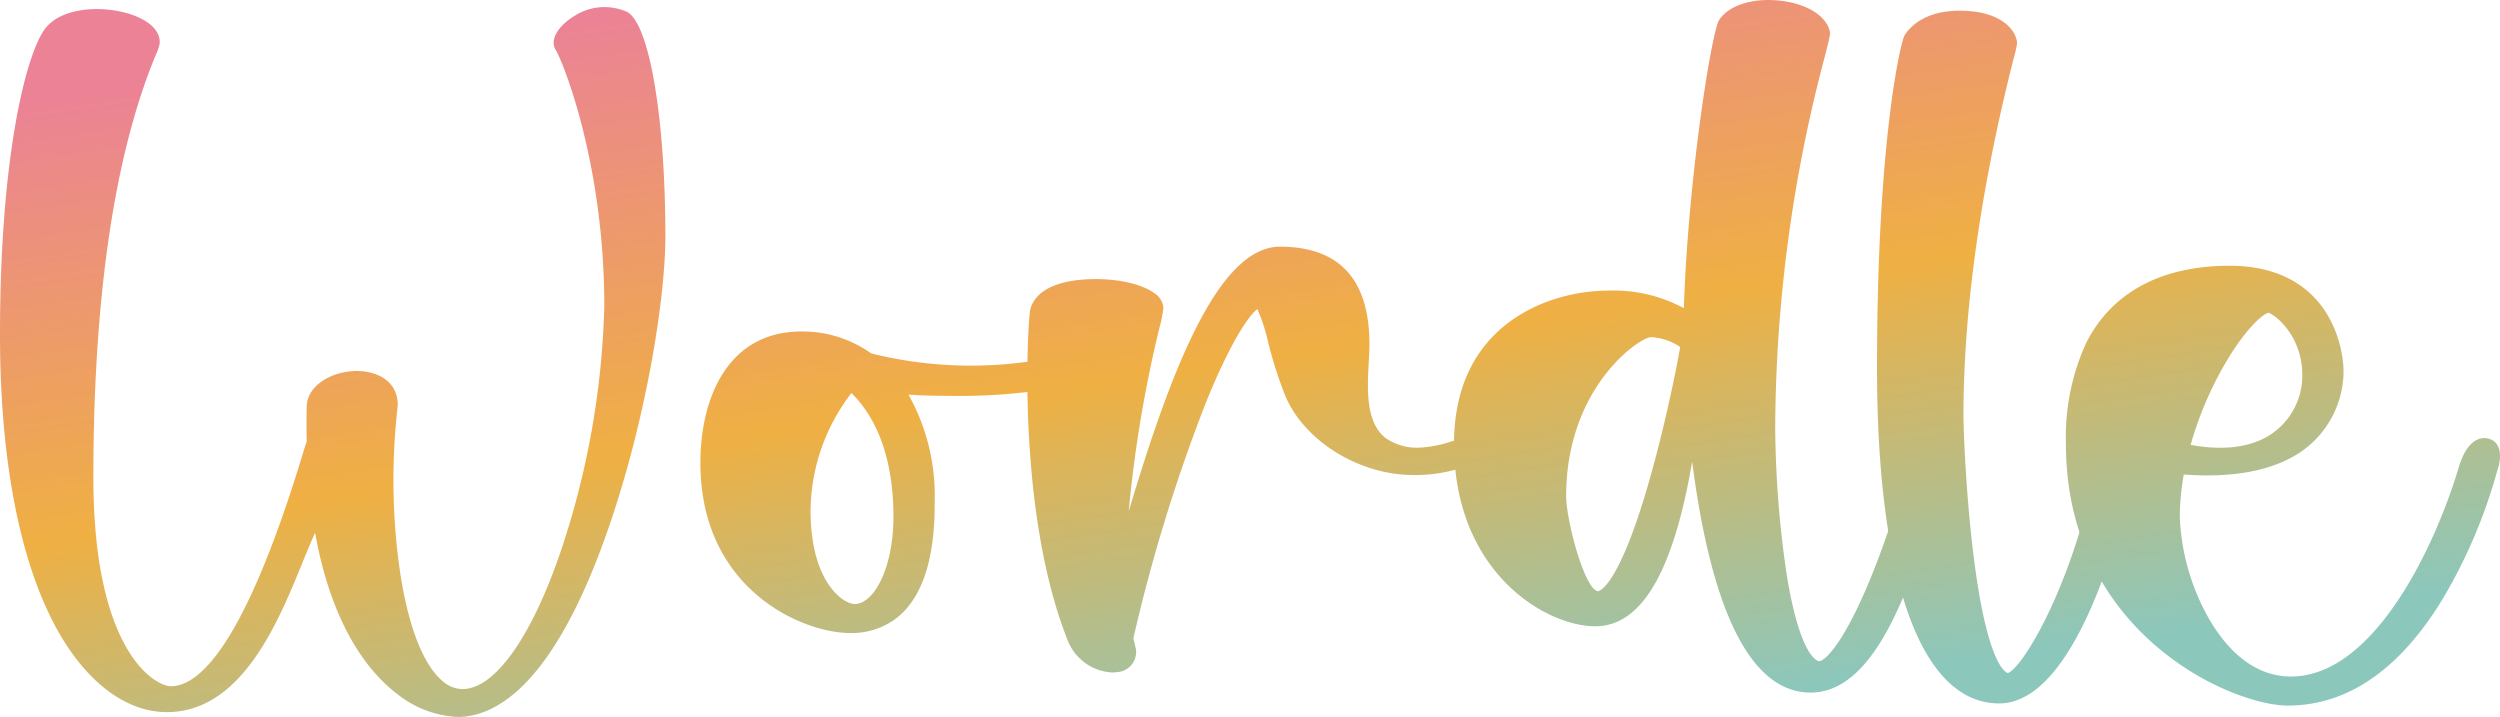 <svg xmlns="http://www.w3.org/2000/svg" xmlns:xlink="http://www.w3.org/1999/xlink" width="291.057" height="83.469" viewBox="0 0 291.057 83.469">
  <defs>
    <linearGradient id="linear-gradient" x1="0.151" y1="0.069" x2="0.638" y2="1" gradientUnits="objectBoundingBox">
      <stop offset="0" stop-color="#eb8296"/>
      <stop offset="0.523" stop-color="#efb043"/>
      <stop offset="1" stop-color="#8cc7bc"/>
    </linearGradient>
  </defs>
  <path id="Path_3410" data-name="Path 3410" d="M-32.337-76.173a6.483,6.483,0,0,0-6.343.637c-1.5.959-2.734,2.571-1.925,3.83.7,1.094,5.639,12.955,5.639,29.8a97.051,97.051,0,0,1-5.106,28.646c-3.413,9.976-7.675,15.935-11.4,15.935a3.507,3.507,0,0,1-2.282-.9c-2.362-1.934-4.177-6.746-5.106-13.54A75.161,75.161,0,0,1-59.015-30.3l.005-.068c0-2.923-2.543-3.976-4.719-3.987h-.045c-2.774,0-5.78,1.578-5.84,4.152-.03,1.405-.03,2.751,0,4.047-.126.367-.307.956-.548,1.75C-76.913-2.3-82.18,2.342-85.412,2.342c-1.91,0-9.037-4.122-9.037-24.284,0-20.952,2.428-37.464,7.207-49.074a6.912,6.912,0,0,0,.508-1.435c.161-1.623-1.513-3.043-4.368-3.706-3.021-.7-7.1-.408-8.926,1.9-2.131,2.7-5.292,14.421-5.292,35.666,0,13.99,2.126,25.54,6.152,33.395C-95.73,1.514-90.89,5.359-85.889,5.359c8.71,0,12.977-10.5,15.8-17.452.538-1.312,1.025-2.518,1.458-3.422,2,11.231,6.5,16.444,9.539,18.749a12.2,12.2,0,0,0,7.036,2.687c4.619,0,11.454-3.927,17.8-22.639,4.2-12.382,6.4-26.117,6.4-33.282C-27.851-63.858-29.738-74.868-32.337-76.173ZM22.216-34.886c-.236-.712-1.387-1.447-5.544-.914h-.005c-.176.019-.4.056-.739.112A48.114,48.114,0,0,1-3.895-36.4a13.763,13.763,0,0,0-8.117-2.556c-8.675,0-11.766,7.9-11.766,15.283,0,14.833,11.967,19.825,17.425,19.825A8.61,8.61,0,0,0-1.07-5.494C2.006-7.8,3.538-12.367,3.5-19.086v-.225A24,24,0,0,0,.448-31.6c1.6.1,3.217.139,4.795.139a67.788,67.788,0,0,0,14.063-1.225c2.508-.611,2.955-1.432,2.955-1.93a.822.822,0,0,0-.045-.27ZM-5.795-7.225c-1.377,0-5.157-2.582-5.157-10.9a22.743,22.743,0,0,1,4.76-13.664c4.021,3.969,4.89,9.95,4.89,14.376,0,6.093-2.325,10.186-4.5,10.186ZM71.486-28.834c-1.492-1.045-3.292.233-3.971.716-.111.079-.2.142-.266.184a.4.4,0,0,0-.05.034.474.474,0,0,0-.055.034,14.508,14.508,0,0,1-7.072,2.428,6.453,6.453,0,0,1-4.066-1.106c-2.347-1.822-2.141-5.7-1.975-8.811.04-.764.08-1.488.08-2.144,0-7.518-3.5-11.329-10.409-11.329-7.207,0-12.736,14.488-17.611,30.8a148.36,148.36,0,0,1,3.553-21.279,17.811,17.811,0,0,0,.488-2.368,2.231,2.231,0,0,0-1.061-1.739c-1.412-1.042-4.1-1.668-7-1.641-4.2.041-6.845,1.289-7.439,3.523-.277,1.031-1.709,23.22,4.327,38.476v0a0,0,0,0,0,0,0,5.9,5.9,0,0,0,5.2,3.8,3.88,3.88,0,0,0,.558-.041A2.349,2.349,0,0,0,26.93-1.953a.088.088,0,0,1-.011-.034.087.087,0,0,1,0-.034c-.106-.408-.2-.824-.281-1.244A194.954,194.954,0,0,1,35.163-30.9c2.945-7.2,5.006-9.995,5.9-10.666a20.02,20.02,0,0,1,1.236,3.77,49.948,49.948,0,0,0,1.98,6.24c2.176,5.307,8.6,9.313,14.942,9.313A17.769,17.769,0,0,0,69.511-25.36c.191-.123.361-.232.507-.318l.02-.015a.115.115,0,0,1,.031-.015c1.362-.918,1.945-1.578,1.955-2.2a1.123,1.123,0,0,0-.538-.922Zm49.009,1.417a1.99,1.99,0,0,0-1.573-.142,3.1,3.1,0,0,0-1.955,2.586c-.005.007,0,.015,0,.022a.058.058,0,0,0-.005.026c-.09,1.813-1.875,8.087-4.131,13.765C109.382-2.47,107.065-.566,106.462-.566c-.025,0-2.207-.12-3.815-10.384a121.833,121.833,0,0,1-1.292-16.92,170.912,170.912,0,0,1,5.74-42.97c.6-2.338.689-2.736.623-3.036-.417-1.851-2.719-3.264-5.86-3.6-3.156-.337-5.921.551-7.036,2.267-.849,1.3-3.589,18.15-4.106,33.541a17.2,17.2,0,0,0-8.821-2.046c-6.66,0-17.933,3.751-17.933,17.812,0,15.028,10.705,21.267,16.435,21.267,5.383,0,9.092-6.292,11.289-19.18.3,2.342.679,4.808,1.156,7.244C95.4-3.527,99.657,3.084,105.472,3.084c4.5,0,8.308-4.355,11.65-13.315a94.8,94.8,0,0,0,3.991-14.642v0c.3-1.282.1-2.114-.618-2.541ZM86.886-22.272c-3.754,13.409-6.127,13.562-6.2,13.562-1.588-.364-3.669-8.338-3.669-11.078,0-12.607,8.434-18.393,9.826-18.505a6.519,6.519,0,0,1,3.443,1.143C90.117-35.98,88.765-28.98,86.886-22.272ZM142.732-25.9a1.768,1.768,0,0,0-1.176-.382c-2.332,0-2.588,1.447-2.794,2.608-.065.36-.131.731-.236,1.124a.027.027,0,0,0-.005.019c0,.007-.005.015-.005.022C135.877-9.362,130.218.157,128.443.813c-.316-.086-2.413-1.117-3.971-13.469-.915-7.222-1.2-14.927-1.2-16.463,0-18.254,4.388-35.8,5.825-41.568a13.063,13.063,0,0,0,.417-1.836c0-.982-1.236-3.778-6.715-3.778-4.348,0-6,2.219-6.4,2.9s-3.192,12.007-3.192,38.634c0,24.857,5.181,39.113,14.224,39.113,10.052,0,15.36-25.828,15.41-26.087v-.015l.02-.1c.418-2.515.573-3.455-.13-4.044Zm42.245-.322a1.871,1.871,0,0,0-1.493-.27c-1.091.247-1.955,1.383-2.558,3.373v0C178.242-14.08,171.11,1.214,161.4,1.214c-4.709,0-7.821-3.706-9.595-6.817a26.077,26.077,0,0,1-3.347-11.749,28.368,28.368,0,0,1,.467-4.954c5.725.423,10.253-.427,13.47-2.533a11.433,11.433,0,0,0,5.127-9.669,13.77,13.77,0,0,0-1.86-6.363c-2.232-3.755-6.167-5.738-11.384-5.738-8,0-13.792,3.129-16.747,9.043A26.31,26.31,0,0,0,135.2-25.9c0,12.056,5.72,19.484,10.52,23.591C151.649,2.762,158.1,4.6,161,4.6c7,0,13.1-4.209,18.119-12.509A61.057,61.057,0,0,0,185.349-22.5c.04-.139.07-.232.085-.289v0c.528-1.578.36-2.863-.457-3.437Zm-32.162-7.326c2.639-5.074,5.142-7.4,5.971-7.589.915.319,3.935,2.762,3.935,7.3a8.208,8.208,0,0,1-4.157,7.162c-2.262,1.267-5.232,1.578-8.846.922A41.453,41.453,0,0,1,152.815-33.552Z" transform="translate(105.32 77.548)" fill="url(#linear-gradient)"/>
</svg>
